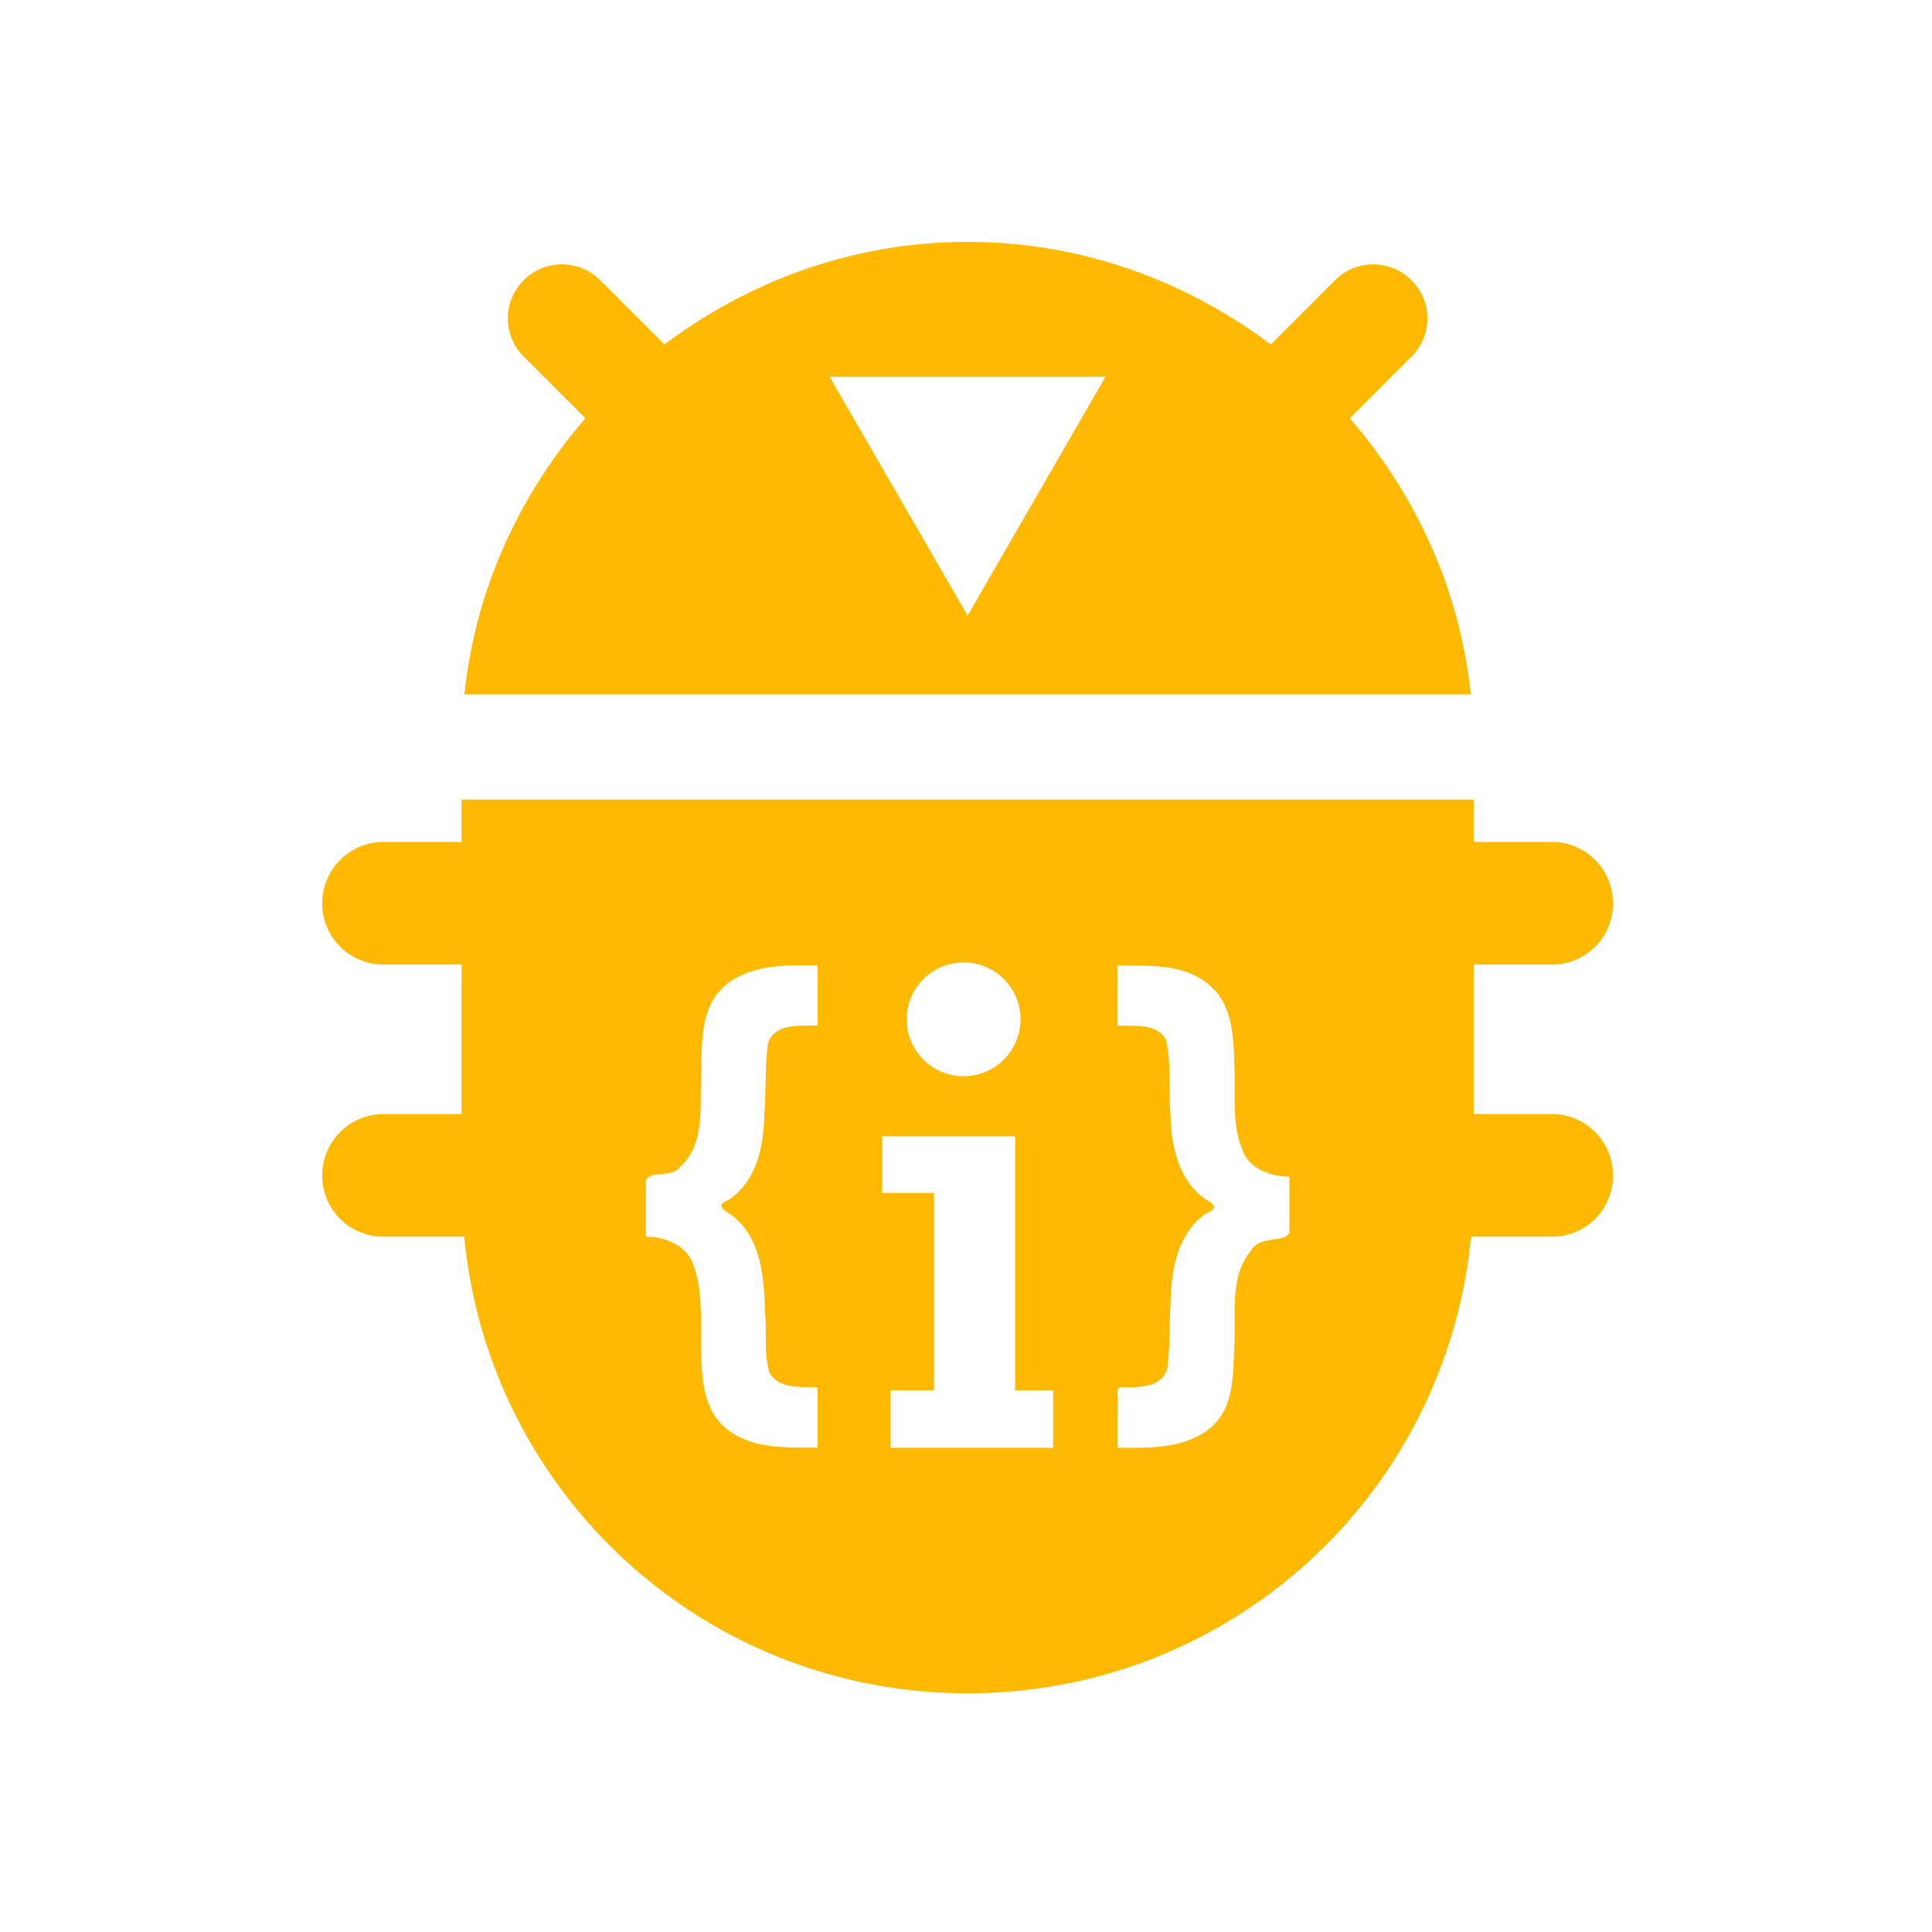 <?xml version="1.0" encoding="UTF-8" standalone="no"?>
<!-- Created with Inkscape (http://www.inkscape.org/) -->

<svg:svg
   xmlns:dc="http://purl.org/dc/elements/1.1/"
   xmlns:cc="http://creativecommons.org/ns#"
   xmlns:rdf="http://www.w3.org/1999/02/22-rdf-syntax-ns#"
   xmlns:svg="http://www.w3.org/2000/svg"
   xmlns:sodipodi="http://sodipodi.sourceforge.net/DTD/sodipodi-0.dtd"
   xmlns:inkscape="http://www.inkscape.org/namespaces/inkscape"
   width="16"
   height="16"
   viewBox="0 0 4.233 4.233"
   version="1.1"
   id="svg8"
   inkscape:version="0.92+devel (7f48eea3d0, 2017-08-15, custom)"
   sodipodi:docname="debug-step-instruction.svg">
  <svg:defs
     id="defs2">
    <style
       id="current-color-scheme"
       type="text/css">      .ColorScheme-Text {
        color:#d0d0d0;
        stop-color:#d0d0d0;
      }
      .ColorScheme-Background {
        color:#212121;
        stop-color:#212121;
      }
      .ColorScheme-Highlight {
        color:#0039a9;
        stop-color:#0039a9;
      }
      .ColorScheme-ViewText {
        color:#d0d0d0;
        stop-color:#d0d0d0;
      }
      .ColorScheme-ViewBackground {
        color:#19191b;
        stop-color:#19191b;
      }
      .ColorScheme-ViewHover {
        color:#0059a9;
        stop-color:#0059a9;
      }
      .ColorScheme-ViewFocus{
        color:#002466;
        stop-color:#002466;
      }
      .ColorScheme-ButtonText {
        color:#d0d0d0;
        stop-color:#d0d0d0;
      }
      .ColorScheme-ButtonBackground {
        color:#3e3e3e;
        stop-color:#2e2e2e;
      }
      .ColorScheme-ButtonHover {
        color:#0059a9;
        stop-color:#0059a9;                                                                         
      }                                                                                             
      .ColorScheme-ButtonFocus{                                                                     
        color:#0039a9;                                                                              
        stop-color:#0039a9;
      }</style>
    <svg:style
       id="current-color-scheme">      .ColorScheme-Text {
        color:#d0d0d0;
        stop-color:#d0d0d0;
      }
      .ColorScheme-Background {
        color:#212121;
        stop-color:#212121;
      }
      .ColorScheme-Highlight {
        color:#0039a9;
        stop-color:#0039a9;
      }
      .ColorScheme-ViewText {
        color:#d0d0d0;
        stop-color:#d0d0d0;
      }
      .ColorScheme-ViewBackground {
        color:#19191b;
        stop-color:#19191b;
      }
      .ColorScheme-ViewHover {
        color:#005cc7;
        stop-color:#005cc7;
      }
      .ColorScheme-ViewFocus{
        color:#002466;
        stop-color:#002466;
      }
      .ColorScheme-ButtonText {
        color:#d0d0d0;
        stop-color:#d0d0d0;
      }
      .ColorScheme-ButtonBackground {
        color:#232323;
        stop-color:#232323;                             
      }                                                 
      .ColorScheme-ButtonHover {                        
        color:#005cc7;                                  
        stop-color:#005cc7;                             
      }                                                 
      .ColorScheme-ButtonFocus{                         
        color:#0039a9;                                  
        stop-color:#0039a9;                             
      }</svg:style>
  </svg:defs>
  <sodipodi:namedview
     id="base"
     pagecolor="#002466"
     bordercolor="#ffffff"
     borderopacity="0.38"
     inkscape:pageopacity="1"
     inkscape:pageshadow="2"
     inkscape:zoom="25.25"
     inkscape:cx="21.888494"
     inkscape:cy="2.9525844"
     inkscape:document-units="px"
     inkscape:current-layer="svg8"
     inkscape:document-rotation="0"
     showgrid="false"
     inkscape:showpageshadow="false"
     borderlayer="true"
     inkscape:window-width="1920"
     inkscape:window-height="1023"
     inkscape:window-x="0"
     inkscape:window-y="28"
     inkscape:window-maximized="1"
     units="px" />
  <svg:g
     id="g847"
     inkscape:label="#debug-step-instruction">
    <svg:path
       inkscape:label="#boundary"
       inkscape:connector-curvature="0"
       id="rect811"
       d="M 0,0 H 4.233 V 4.233 H 0 Z"
       style="fill:none;stroke-width:0.255;stroke-linecap:round" />
    <svg:path
       style="fill:#ffb900;stroke-width:0.975"
       d="M 8,2 C 7.055,2 6.193,2.323 5.494,2.848 l -0.531,-0.531 C 4.875,2.229 4.761,2.186 4.646,2.186 c -0.114,0 -0.229,0.043 -0.316,0.131 -0.175,0.175 -0.175,0.456 0,0.631 l 0.51,0.51 c -0.542,0.628 -0.909,1.41 -1,2.283 h 8.32 c -0.091,-0.873 -0.458,-1.655 -1,-2.283 l 0.51,-0.51 c 0.175,-0.175 0.175,-0.456 0,-0.631 -0.088,-0.088 -0.202,-0.131 -0.316,-0.131 -0.114,-4e-7 -0.229,0.043 -0.316,0.131 l -0.531,0.531 C 9.807,2.323 8.945,2 8,2 Z M 6.859,3.115 h 2.281 L 8,5.09 Z M 3.816,6.611 V 6.961 H 3.172 c -0.281,0 -0.508,0.227 -0.508,0.508 0,0.281 0.227,0.506 0.508,0.506 H 3.816 V 9.211 H 3.172 c -0.281,0 -0.508,0.227 -0.508,0.508 0,0.281 0.227,0.506 0.508,0.506 H 3.838 C 4.042,12.349 5.82,14 8,14 c 2.18,0 3.958,-1.651 4.162,-3.775 h 0.668 c 0.281,0 0.506,-0.225 0.506,-0.506 0,-0.281 -0.225,-0.508 -0.506,-0.508 H 12.184 V 7.975 h 0.646 c 0.281,0 0.506,-0.225 0.506,-0.506 0,-0.281 -0.225,-0.508 -0.506,-0.508 H 12.184 V 6.611 Z M 7.967,7.957 A 0.471,0.471 0 0 1 8.438,8.428 0.471,0.471 0 0 1 7.967,8.898 0.471,0.471 0 0 1 7.496,8.428 0.471,0.471 0 0 1 7.967,7.957 Z m -1.318,0.025 h 0.111 v 0.496 c -0.143,0.007 -0.364,-0.023 -0.412,0.156 -0.023,0.192 -0.014,0.388 -0.029,0.582 -0.004,0.259 -0.063,0.549 -0.293,0.703 -0.116,0.048 -0.045,0.082 0.031,0.133 0.24,0.19 0.26,0.517 0.268,0.799 0.017,0.164 -0.011,0.334 0.035,0.494 0.077,0.144 0.263,0.118 0.4,0.125 V 11.969 C 6.515,11.967 6.247,11.983 6.037,11.836 5.838,11.704 5.802,11.448 5.799,11.229 5.783,10.976 5.823,10.71 5.736,10.467 5.684,10.299 5.504,10.224 5.34,10.225 V 9.779 C 5.339,9.663 5.559,9.75 5.623,9.646 5.822,9.47 5.788,9.179 5.795,8.939 5.806,8.7 5.778,8.432 5.922,8.225 6.091,8.007 6.392,7.977 6.648,7.982 Z m 2.592,0 c 0.253,0.004 0.544,-0.018 0.75,0.156 0.201,0.161 0.209,0.44 0.215,0.676 0.011,0.229 -0.024,0.47 0.064,0.688 0.056,0.162 0.234,0.225 0.391,0.227 v 0.463 c -0.04,0.085 -0.254,0.024 -0.316,0.146 -0.179,0.213 -0.126,0.509 -0.139,0.766 -0.012,0.235 0.005,0.513 -0.182,0.688 -0.214,0.188 -0.515,0.18 -0.783,0.178 v -0.354 c 0.013,-0.053 -0.036,-0.169 0.055,-0.145 0.13,-0.002 0.315,-0.002 0.355,-0.158 0.024,-0.174 0.014,-0.352 0.027,-0.527 0.002,-0.273 0.052,-0.585 0.293,-0.754 0.1,-0.041 0.075,-0.074 -0.004,-0.117 C 9.744,9.76 9.683,9.475 9.678,9.221 9.658,9.015 9.685,8.804 9.643,8.602 9.57,8.454 9.375,8.488 9.24,8.479 Z M 7.293,9.395 h 1.1 v 2.1 h 0.314 v 0.475 h -1.344 v -0.475 h 0.359 V 9.863 H 7.293 Z"
       transform="scale(0.265)"
       id="rect826"
       inkscape:connector-curvature="0"
       inkscape:label="#" />
  </svg:g>
</svg:svg>

